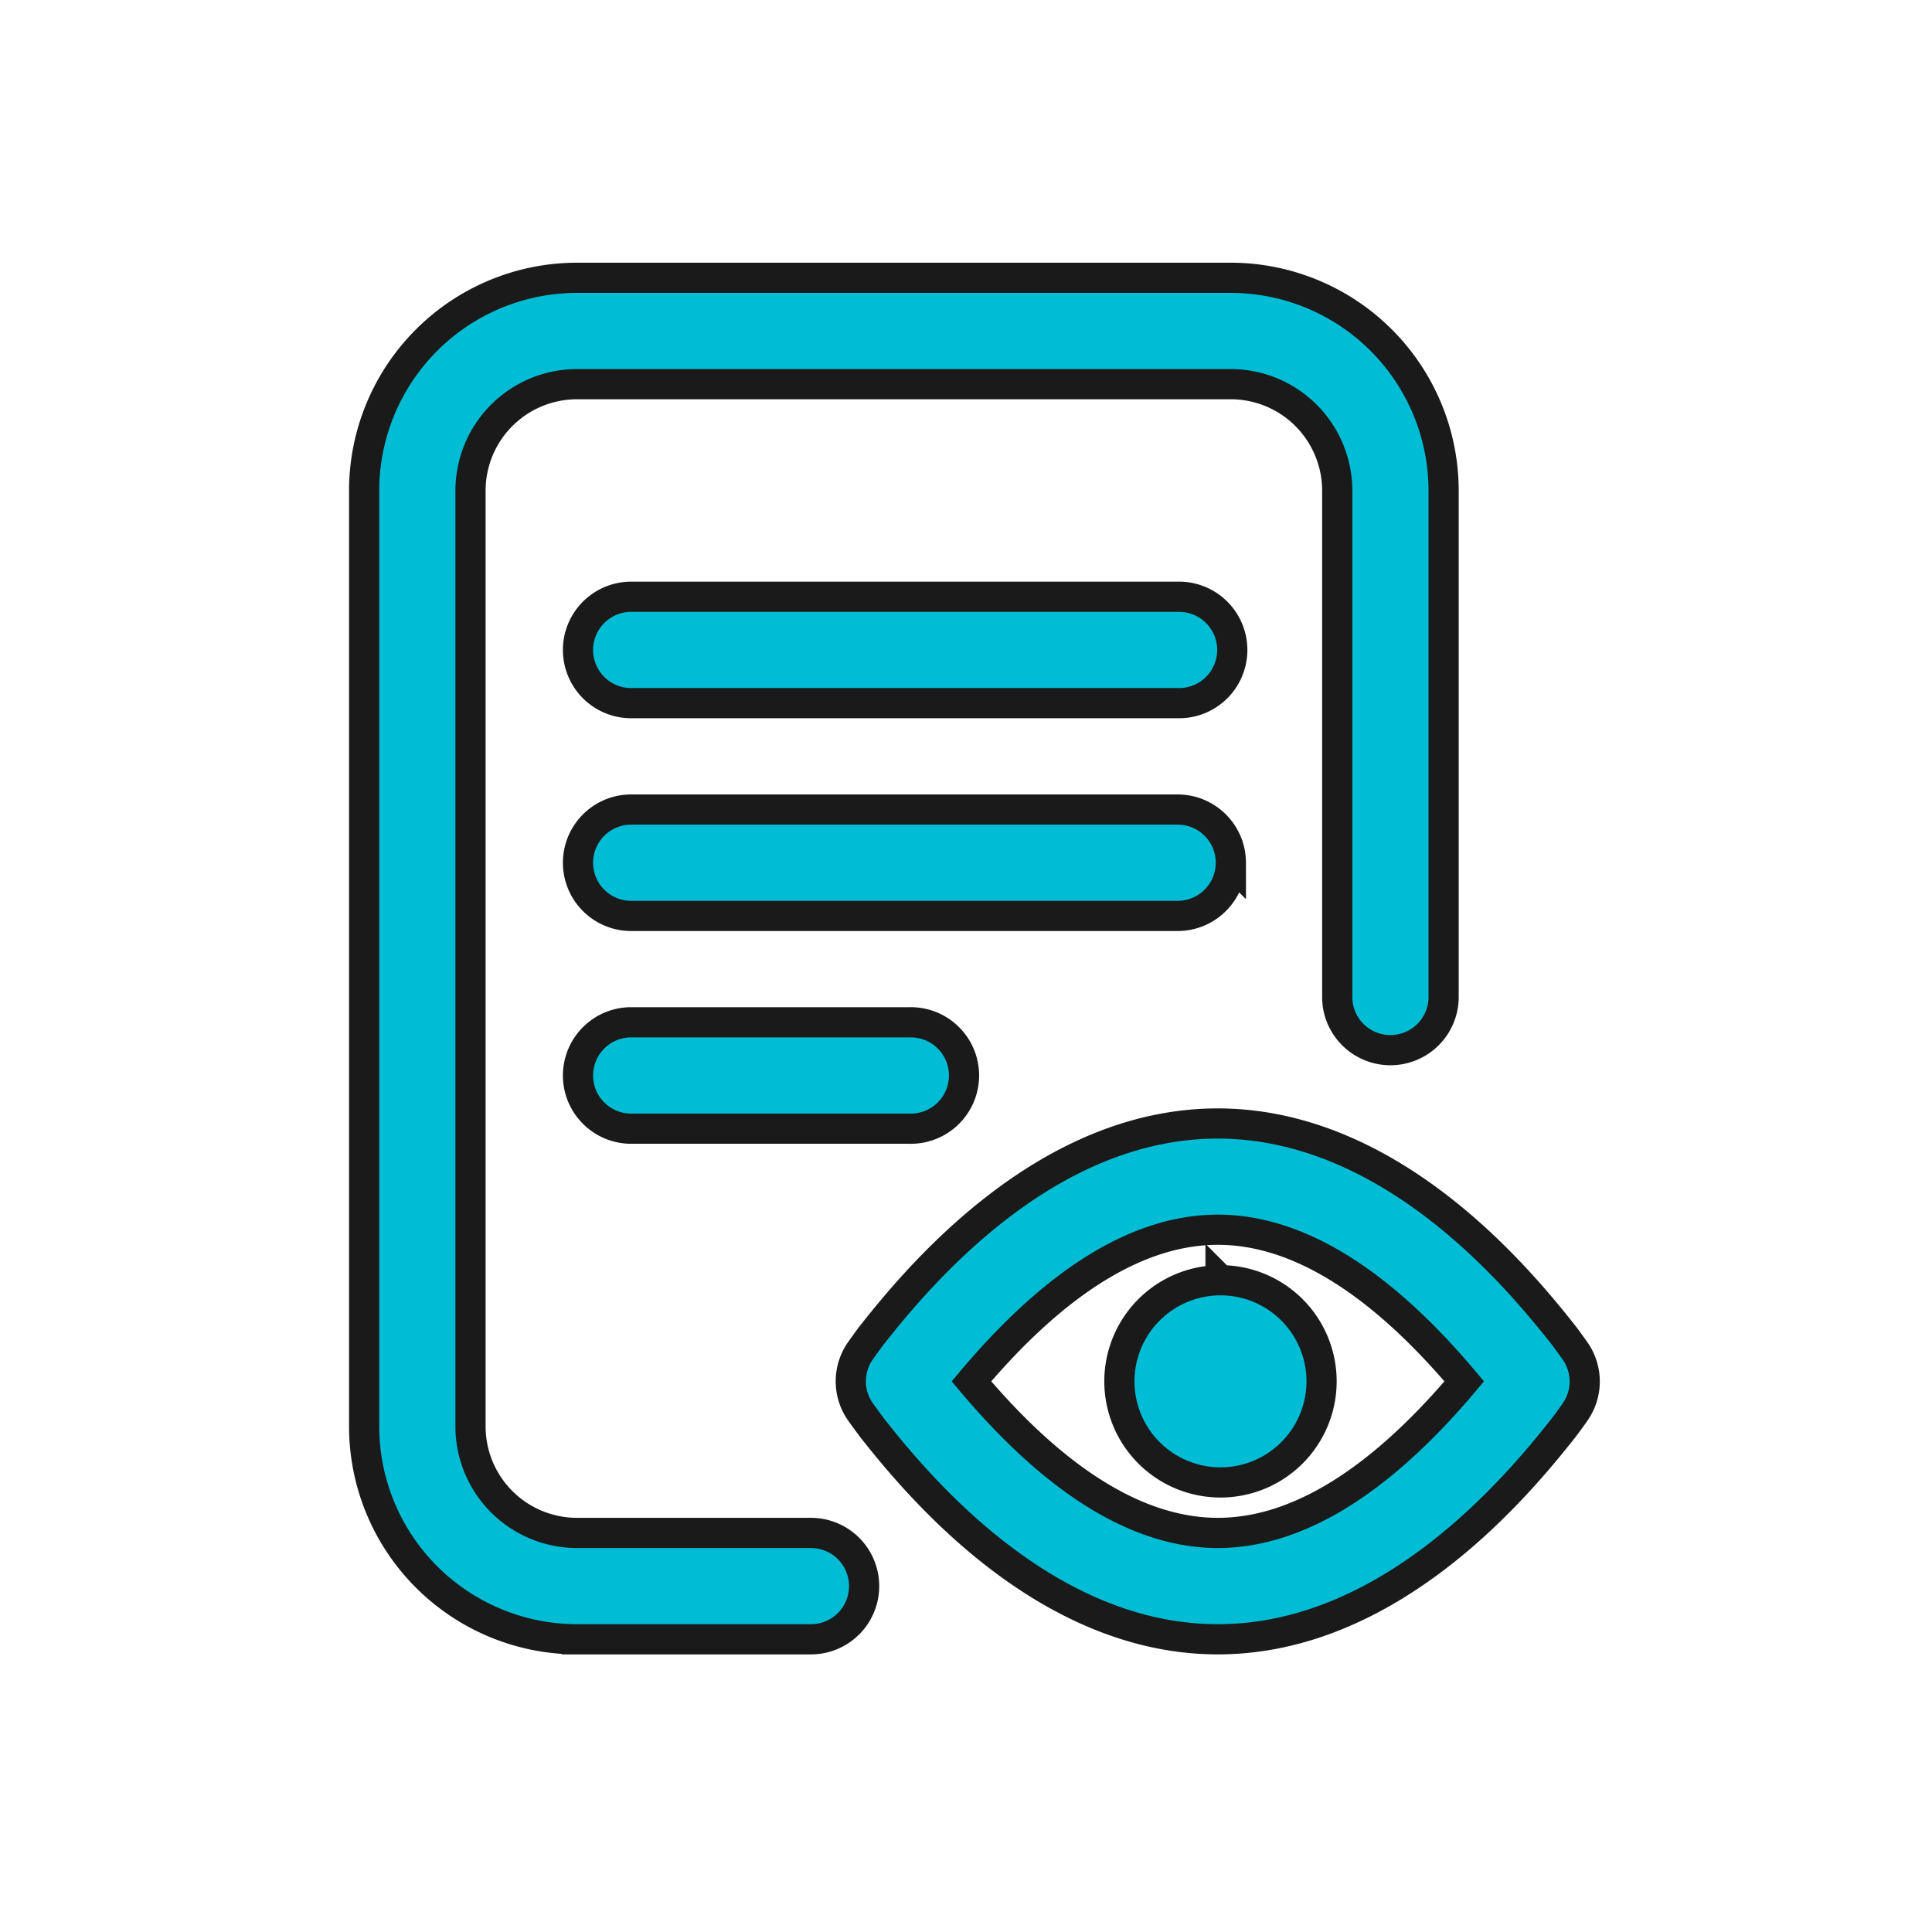 <svg id="Capa_1" data-name="Capa 1" xmlns="http://www.w3.org/2000/svg" viewBox="0 0 512 512"><defs><style>.cls-1{fill:#00bcd4;stroke:#1a1a1a;stroke-miterlimit:10;stroke-width:8px;}</style></defs><title>pdf</title><path class="cls-1" d="M229,420.34a14.09,14.09,0,0,1-14.09,14.09h-62A56.44,56.44,0,0,1,96.5,378.05V130a56.44,56.44,0,0,1,56.38-56.38H326.19A56.44,56.44,0,0,1,382.57,130V264.58a14.1,14.1,0,0,1-28.19,0V130a28.23,28.23,0,0,0-28.19-28.19H152.88A28.23,28.23,0,0,0,124.69,130V378.05a28.23,28.23,0,0,0,28.19,28.19h62A14.09,14.09,0,0,1,229,420.34Zm83.09-262.19H166.9a14.1,14.1,0,0,0,0,28.19H312.09a14.1,14.1,0,1,0,0-28.19Zm14.1,70.48a14.1,14.1,0,0,0-14.1-14.09H166.9a14.1,14.1,0,0,0,0,28.19H312.09a14.1,14.1,0,0,0,14.1-14.1ZM166.9,270.92a14.1,14.1,0,0,0,0,28.19H241a14.1,14.1,0,1,0,0-28.19ZM417.44,374.17c-.5.71-2.2,3.11-3.25,4.44-4.72,5.94-15.77,19.84-31.15,32.11-19.71,15.73-40,23.71-60.3,23.71s-40.59-8-60.3-23.71c-15.38-12.27-26.43-26.17-31.15-32.11-1-1.33-2.75-3.74-3.25-4.44A14.09,14.09,0,0,1,228,358c.5-.7,2.2-3.11,3.25-4.44,4.72-5.94,15.77-19.84,31.15-32.11,19.71-15.73,40-23.71,60.3-23.71s40.59,8,60.3,23.71c15.38,12.27,26.43,26.18,31.15,32.11,1.05,1.33,2.75,3.74,3.25,4.44a14.09,14.09,0,0,1,0,16.21Zm-29.4-8.1c-22.42-26.67-44.36-40.18-65.3-40.18s-42.88,13.51-65.3,40.18c22.42,26.66,44.36,40.17,65.3,40.17s42.88-13.51,65.3-40.17Zm-64.59-26.79a26.79,26.79,0,1,0,26.78,26.79,26.78,26.78,0,0,0-26.78-26.79Zm0,0"/></svg>